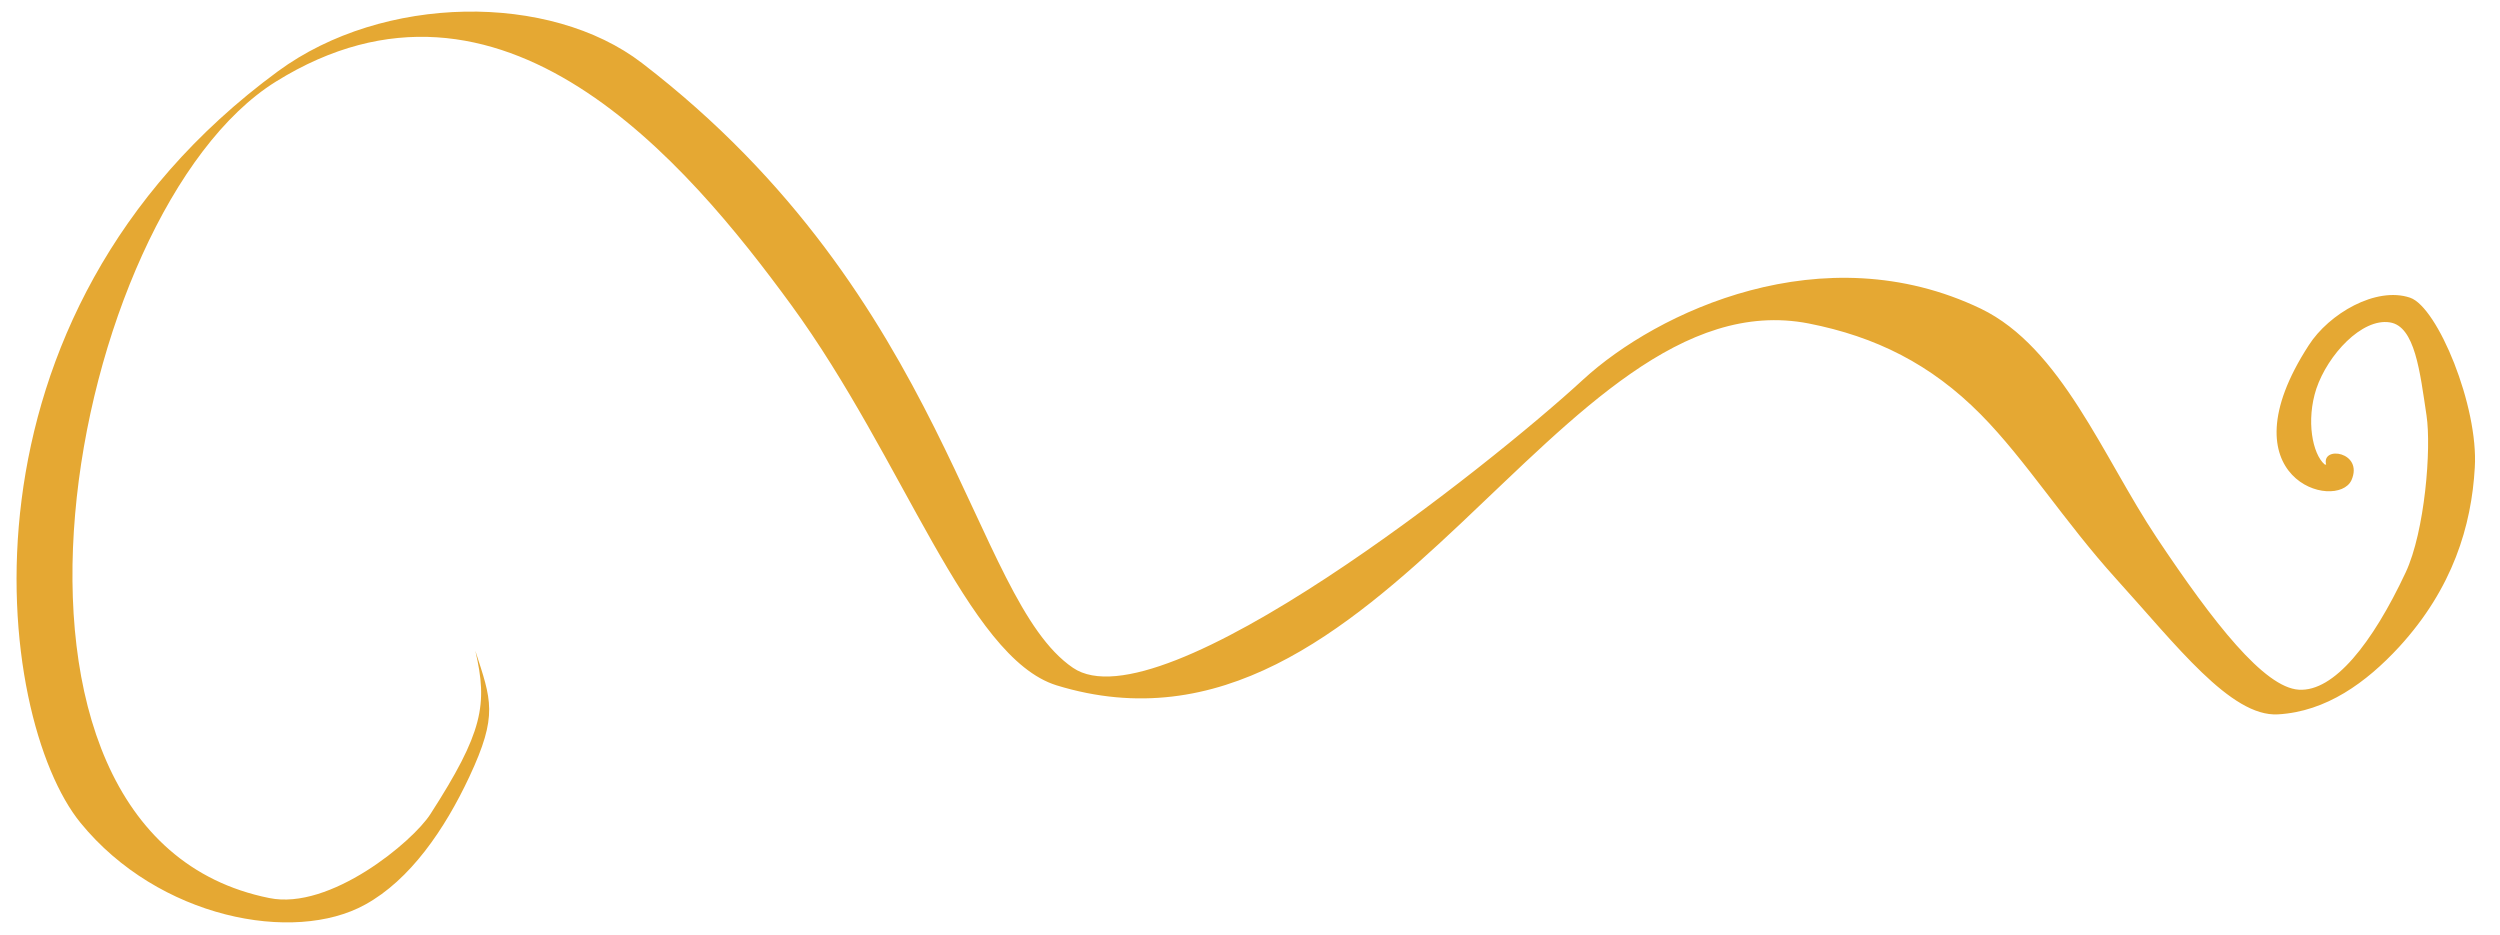 <?xml version="1.0" encoding="utf-8"?>
<!-- Generator: Adobe Illustrator 21.1.0, SVG Export Plug-In . SVG Version: 6.00 Build 0)  -->
<svg version="1.1" id="Capa_1" xmlns="http://www.w3.org/2000/svg" xmlns:xlink="http://www.w3.org/1999/xlink" x="0px" y="0px"
	 viewBox="0 0 456 170.5" style="enable-background:new 0 0 456 170.5;" xml:space="preserve">
<style type="text/css">
	.st0{fill:#E5A833;}
</style>
<path class="st0" d="M424.3,84.8c0.3-0.1-0.2,0-0.3-0.1c-2.2-1.9-3.4-8-1.5-13.8c2.1-6.2,8.3-12.9,13.4-12.1c4.6,0.7,5.5,9,6.7,17
	c0.9,6-0.3,21.1-3.8,28.6c-6.1,13-13.1,21.8-19.5,21.4c-6.3-0.4-15.5-12.1-25.9-27.7c-9.8-14.7-17.4-34.7-32.1-41.8
	c-28.8-13.8-59.1,0.6-72.5,12.9c-16.9,15.6-77.2,63.5-93.1,52.6c-18.5-12.6-22.6-67.3-78.6-110.3C100.3-1.4,69.9-1.1,50.7,13
	c-61,44.8-51.7,117.9-36,137.1c14.2,17.4,38.9,22.1,51.9,14.9c8.2-4.5,14.5-13.7,19-23.3c5.3-11.3,4-14,1.1-23
	c2.3,9.8,1.4,14.9-8.2,29.8c-3.2,5-18.3,17.6-29.4,15.3C-9,152.1,12.4,38.5,50.3,14.9c41.1-25.6,75,14.7,94,40.7
	c20.6,28.2,32.1,64.3,48.4,69.4C252.2,143.3,284,50.1,329.9,59c12.2,2.4,22.3,7.4,31.4,16.6c8.2,8.3,15.2,19.5,24.7,30
	c10.9,12,20.9,25.2,29.5,24.7c8.8-0.5,16.1-5.8,22.1-12.3c9.8-10.7,13.2-22.1,13.8-32.7c0.7-11.2-6.8-29.3-11.8-31
	c-6.2-2.1-14.8,2.9-18.5,8.7c-15.8,24.4,5.1,30.3,7.8,24.6C431.2,82.4,423.3,81.2,424.3,84.8z"/>
</svg>

